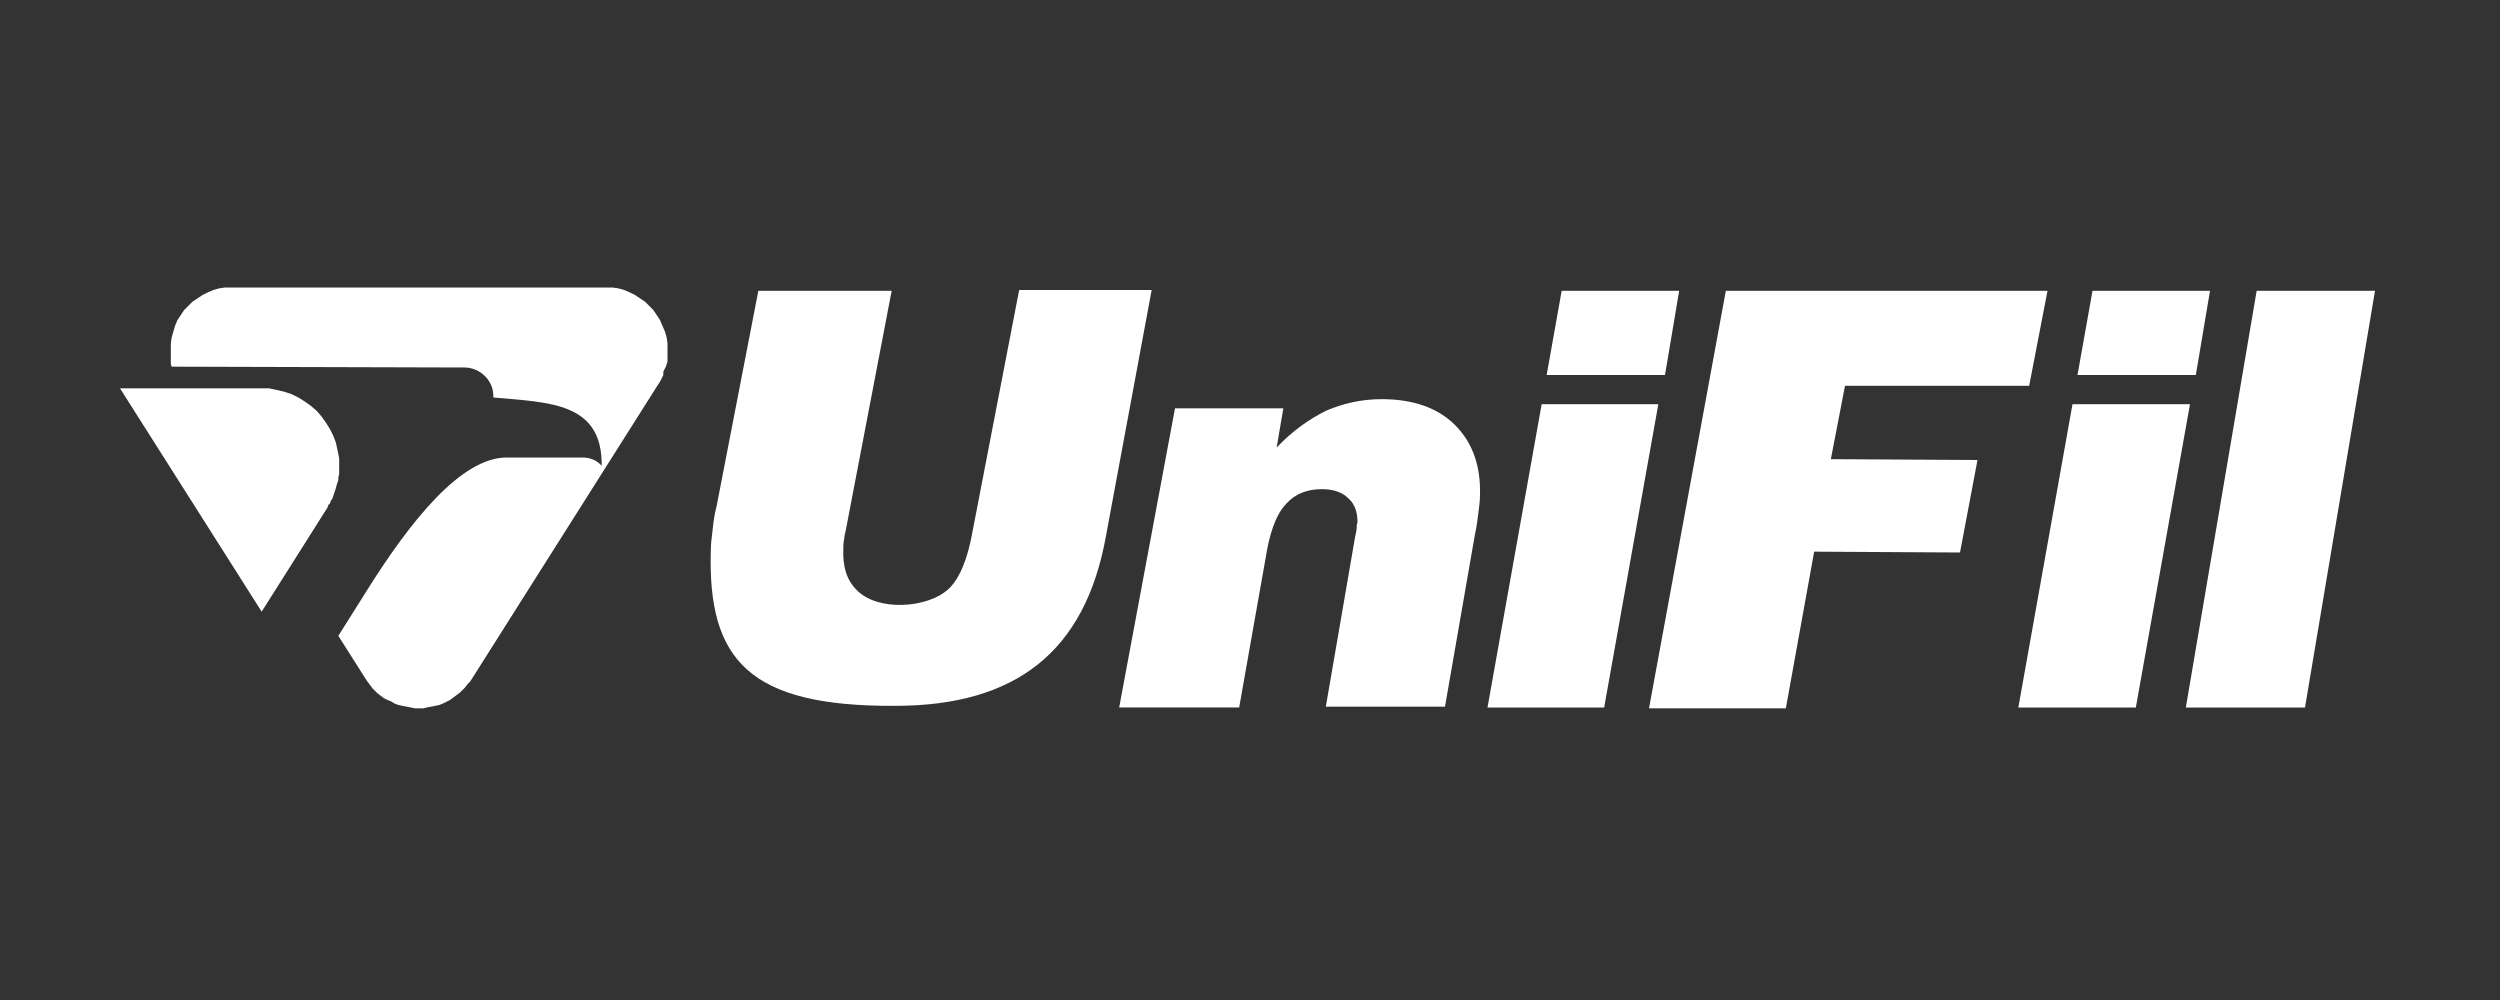 <?xml version="1.0" encoding="utf-8"?>
<!-- Generator: Adobe Illustrator 22.1.0, SVG Export Plug-In . SVG Version: 6.00 Build 0)  -->
<svg version="1.1" id="Layer_1" xmlns="http://www.w3.org/2000/svg" xmlns:xlink="http://www.w3.org/1999/xlink" x="0px" y="0px"
	 viewBox="0 0 300 120" style="enable-background:new 0 0 300 120;" xml:space="preserve">
<rect x="0" y="0" width="300" height="120" fill="#333333" stroke="none"/>
<style type="text/css">
	.st0{fill-rule:evenodd;clip-rule:evenodd;fill:#FFFFFF;}
	.st1{fill:#FFFFFF;}
</style>
<g>
	<g>
		<polygon class="st0" points="31.4,73.4 14.4,46.6 31.5,46.6 32.3,46.6 33.2,46.8 34.1,47 35,47.3 35.8,47.7 36.6,48.2 37.3,48.7 
			38,49.3 38.6,50 39.1,50.7 39.6,51.5 40,52.3 40.3,53.1 40.5,54 40.7,55 40.7,55.8 40.7,56.3 40.7,56.6 40.7,56.9 40.6,57.3 
			40.6,57.6 40.5,57.9 40.4,58.2 40.3,58.6 40.2,58.9 40.1,59.2 40,59.5 39.9,59.8 39.7,60.1 39.6,60.4 39.4,60.6 39.3,60.9 		"/>
		<path class="st0" d="M20.6,44l-0.1-0.3l0-0.3l0-0.3l0-0.3l0-0.3l0-0.3l0-0.3l0-0.7l0.1-0.7l0.2-0.7l0.2-0.7l0.3-0.7l0.4-0.6
			l0.4-0.6l0.5-0.5l0.5-0.5l0.6-0.4l0.6-0.4l0.6-0.3l0.7-0.3l0.7-0.2l0.7-0.1l0.7,0h45.1l0.7,0l0.7,0.1l0.7,0.2l0.7,0.3l0.6,0.3
			l0.6,0.4l0.6,0.4l0.5,0.5l0.5,0.5l0.4,0.6l0.4,0.6l0.3,0.7l0.3,0.7l0.2,0.7l0.1,0.7l0,0.7l0,0.3l0,0.3l0,0.3l0,0.3l0,0.3L80,43.7
			L79.9,44l-0.1,0.2l-0.1,0.2l-0.1,0.2L79.6,45l-0.1,0.2l-0.1,0.2l-0.1,0.2l-0.1,0.2L79,46.1L56.6,81.5l-0.2,0.3l-0.3,0.3l-0.3,0.4
			l-0.3,0.3l-0.3,0.3l-0.4,0.3l-0.4,0.3L54,84l-0.4,0.2l-0.4,0.2l-0.5,0.2l-0.5,0.1l-0.5,0.1l-0.5,0.1L50.8,85l-0.5,0l-0.5,0
			l-0.5-0.1l-0.5-0.1l-0.5-0.1l-0.5-0.1l-0.5-0.2L47,84.2L46.5,84l-0.4-0.2l-0.4-0.3l-0.4-0.3l-0.3-0.3l-0.3-0.3l-0.3-0.4l-0.3-0.4
			l-0.2-0.3l-3.3-5.2l3.4-5.4c5.2-8.3,11.3-16,16.8-16l9,0h0h0.1c1,0,1.8,0.4,2.3,1h0c0.1-7.6-6.2-7.6-13-8.2l0,0c0-0.1,0-0.1,0-0.2
			c0-1.8-1.5-3.3-3.3-3.4l0,0L20.6,44L20.6,44z"/>
	</g>
	<path class="st1" d="M185.6,45l1.8-10.1h14.1L199.8,45H185.6z M178.5,84.9l6.5-36.4H199l-6.5,36.4H178.5z M91,34.9h16l-5.5,28.7
		c-0.1,0.4-0.2,0.8-0.2,1.1c-0.1,0.4-0.1,0.8-0.1,1.1c-0.1,2.2,0.4,3.8,1.6,5c2.5,2.6,8.5,2.2,11-0.1c1.3-1.2,2.3-3.5,2.9-6.9
		l5.6-29h15.9l-5.5,29.6c-2.5,13.8-10.8,20.3-25.3,20.3c-17.5,0.1-22.5-5.5-22.1-18.7c0-0.7,0.1-1.5,0.2-2.3c0.1-0.9,0.2-1.9,0.5-3
		L91,34.9z M134.3,84.9L141,49h13l-0.8,4.7c1.9-2,3.9-3.4,5.9-4.4c2.1-0.9,4.3-1.4,6.7-1.4c3.7,0,6.7,1,8.8,3.1
		c2.1,2.1,3.1,4.9,3,8.4c0,0.7-0.1,1.4-0.2,2.2c-0.1,0.8-0.2,1.6-0.4,2.5l-3.6,20.7h-14.3l3.5-20.3c0.1-0.5,0.2-0.9,0.2-1.1
		c0-0.3,0-0.5,0.1-0.7c0-1.2-0.3-2.2-1.1-2.9c-0.8-0.8-1.9-1.1-3.2-1.1c-1.8,0-3.2,0.6-4.2,1.7c-1.1,1.1-1.8,2.9-2.3,5.3l-3.4,19.2
		H134.3z M197.9,84.9l9.2-50h38.6l-2.2,11.4h-22.1l-1.7,8.8l17.6,0.1l-2.1,11.1l-17.5-0.1l-3.4,18.8H197.9z M249.3,45l1.8-10.1h14.1
		L263.5,45H249.3z M242.2,84.9l6.5-36.4h14.1l-6.5,36.4H242.2z M262.3,84.9l8.5-50h14.2l-8.4,50H262.3z"/>
</g>
</svg>
